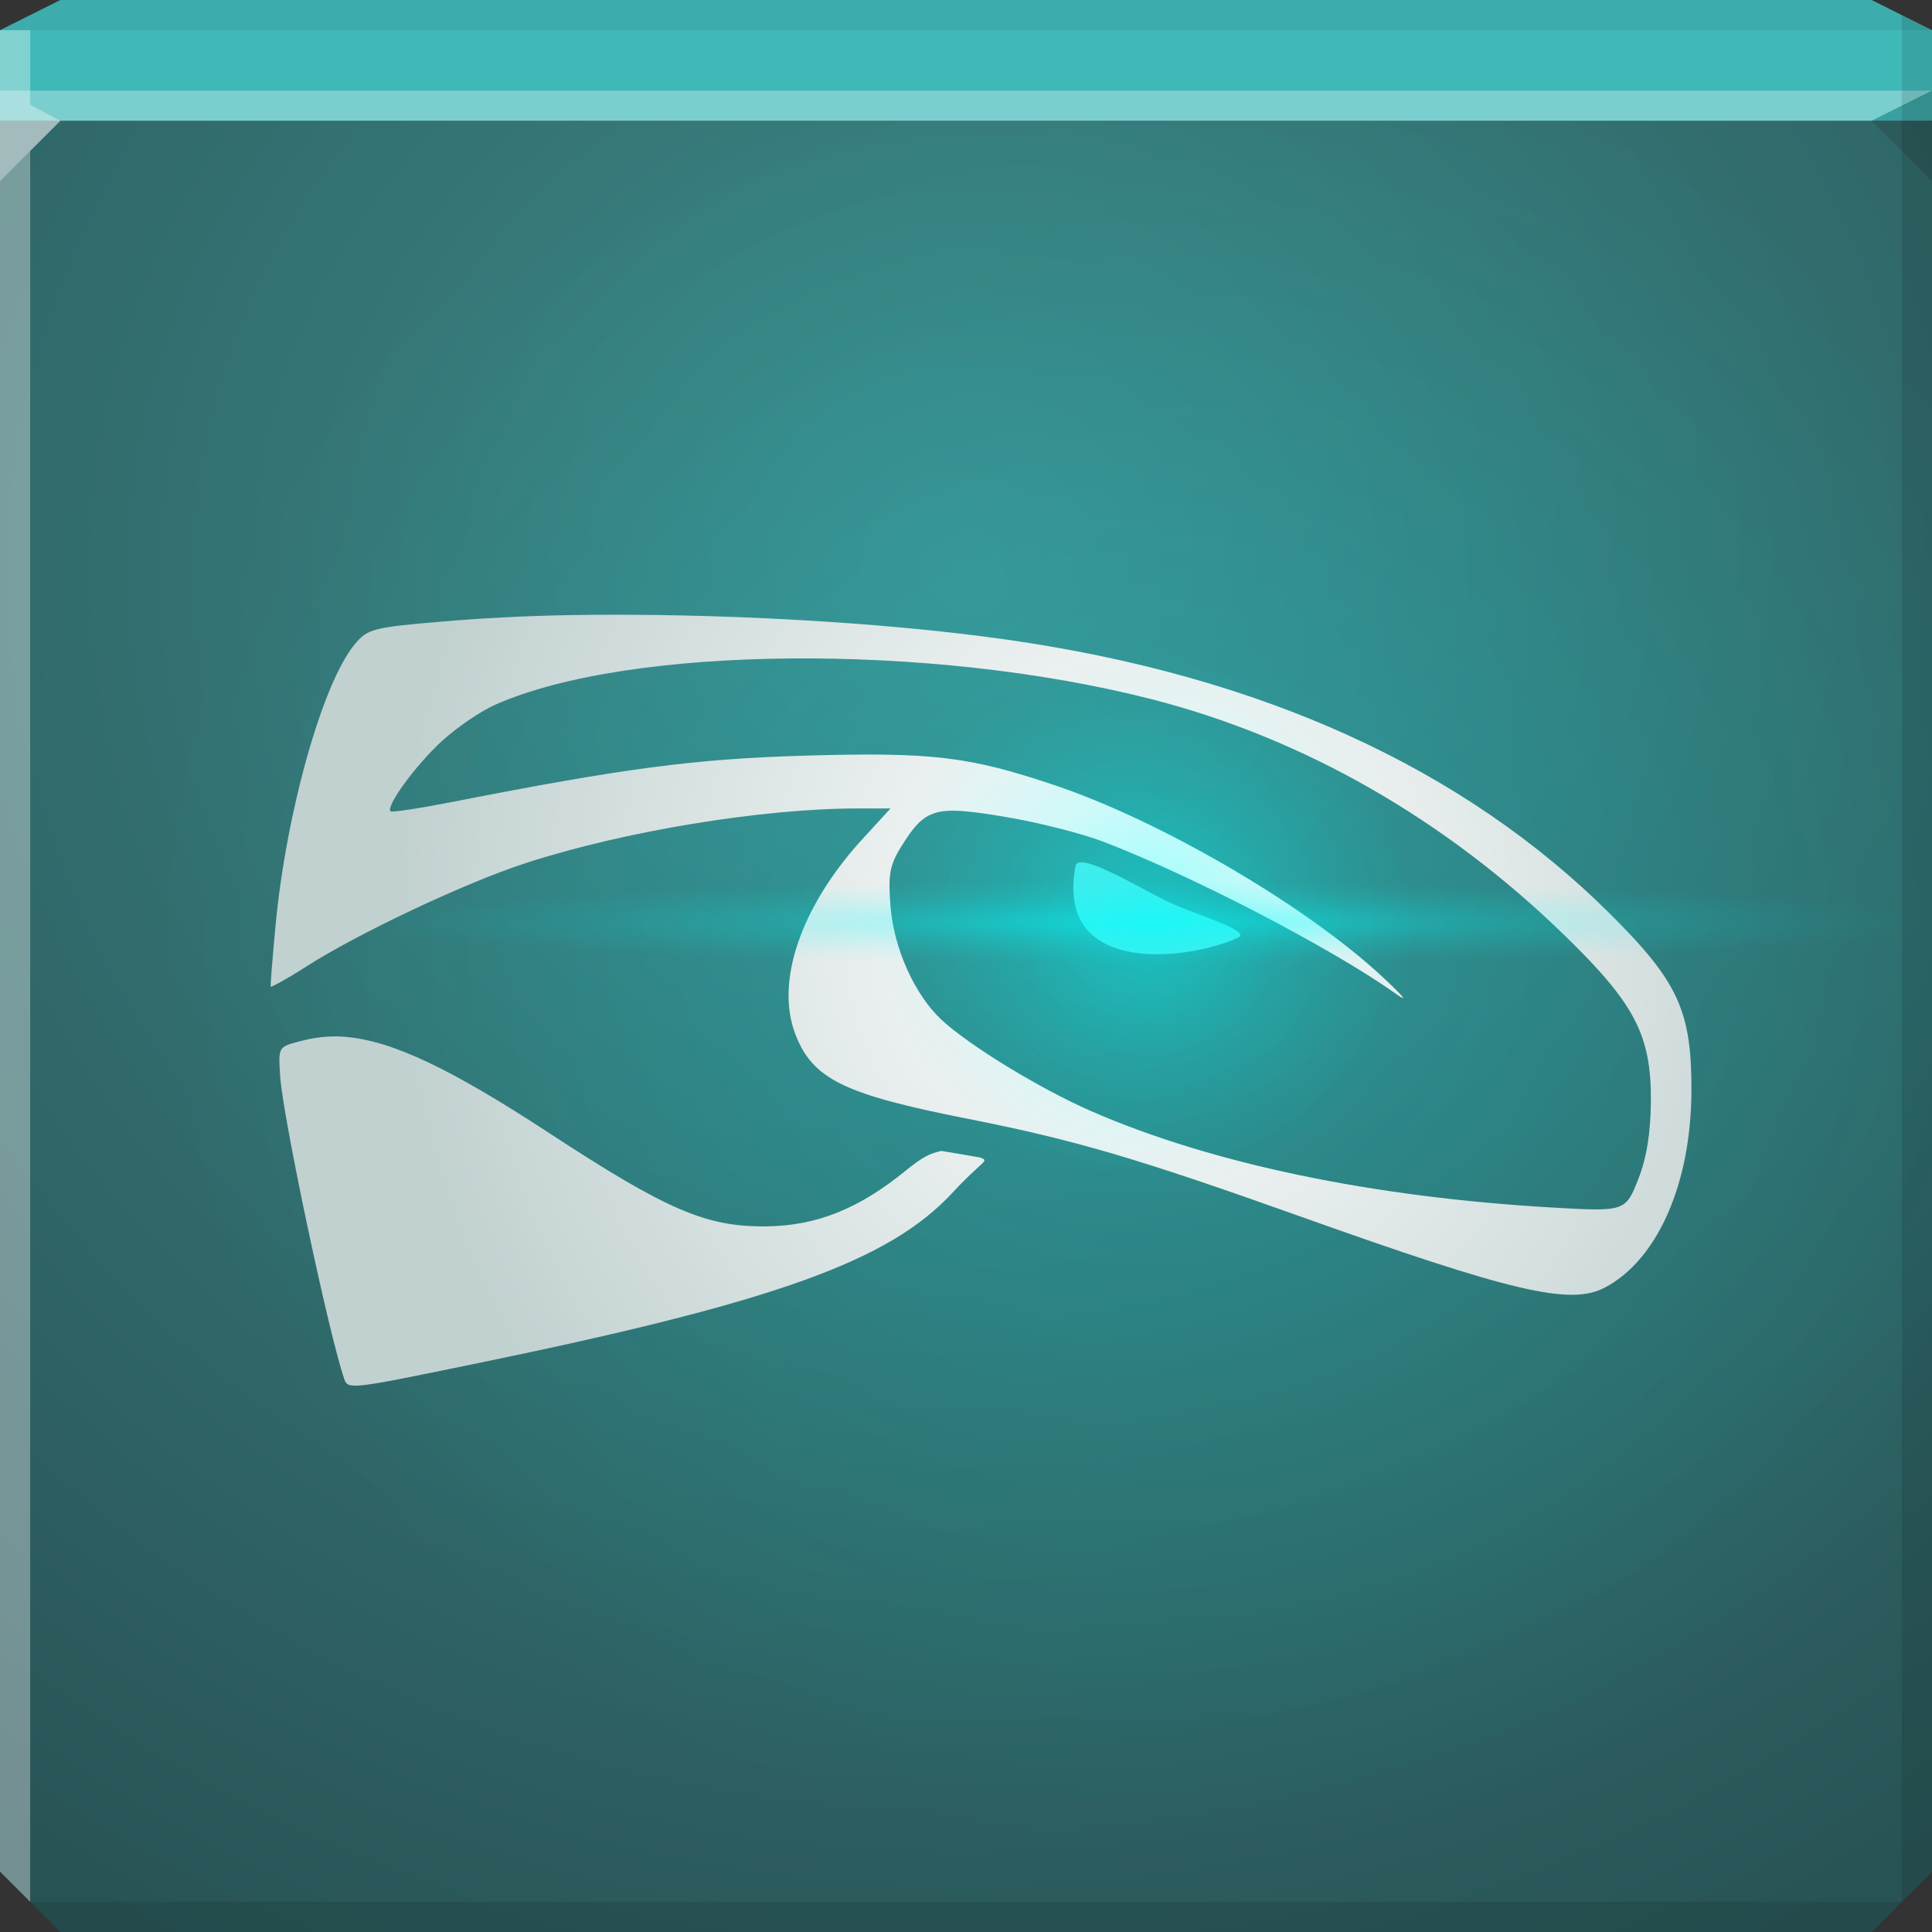 <?xml version="1.0" encoding="UTF-8" standalone="no"?>
<!-- Created with Inkscape (http://www.inkscape.org/) -->

<svg
   xmlns:dc="http://purl.org/dc/elements/1.1/"
   xmlns:cc="http://creativecommons.org/ns#"
   xmlns:rdf="http://www.w3.org/1999/02/22-rdf-syntax-ns#"
   xmlns:svg="http://www.w3.org/2000/svg"
   xmlns="http://www.w3.org/2000/svg"
   xmlns:xlink="http://www.w3.org/1999/xlink"
   xmlns:sodipodi="http://sodipodi.sourceforge.net/DTD/sodipodi-0.dtd"
   xmlns:inkscape="http://www.inkscape.org/namespaces/inkscape"
   width="64"
   height="64"
   id="svg13094"
   version="1.1"
   inkscape:version="0.48.3.1 r9886"
   sodipodi:docname="komodo-ide.svg">
  <rect width="100%" height="100%" fill="#333333" stroke="none"/>
  <sodipodi:namedview
     id="base"
     pagecolor="#ffffff"
     bordercolor="#666666"
     borderopacity="1.0"
     inkscape:pageopacity="0"
     inkscape:pageshadow="2"
     inkscape:zoom="11.313709"
     inkscape:cx="31.274164"
     inkscape:cy="33.220329"
     inkscape:document-units="px"
     inkscape:current-layer="svg13094"
     showgrid="false"
     inkscape:snap-bbox="true"
     inkscape:bbox-paths="true"
     inkscape:bbox-nodes="true"
     inkscape:snap-bbox-edge-midpoints="true"
     inkscape:snap-bbox-midpoints="true"
     inkscape:object-paths="true"
     inkscape:snap-intersection-paths="true"
     inkscape:object-nodes="true"
     inkscape:snap-smooth-nodes="true"
     inkscape:snap-midpoints="true"
     inkscape:snap-object-midpoints="true"
     inkscape:snap-center="true"
     showguides="false"
     inkscape:guide-bbox="true"
     inkscape:window-width="1920"
     inkscape:window-height="1023"
     inkscape:window-x="-10"
     inkscape:window-y="35"
     inkscape:window-maximized="1"
     inkscape:snap-global="false"
     fit-margin-top="0"
     fit-margin-left="0"
     fit-margin-right="0"
     fit-margin-bottom="0"
     showborder="true"
     inkscape:showpageshadow="false"
     inkscape:snap-page="true">
    <inkscape:grid
       type="xygrid"
       id="grid3075"
       empspacing="5"
       visible="true"
       enabled="true"
       snapvisiblegridlinesonly="true"
       originx="1.6362304e-08px"
       originy="18px" />
    <sodipodi:guide
       orientation="0,1"
       position="-11,30"
       id="guide9148" />
    <sodipodi:guide
       orientation="1,0"
       position="32,70"
       id="guide9150" />
  </sodipodi:namedview>
  <defs
     id="defs13096">
    <linearGradient
       id="linearGradient3921">
      <stop
         offset="0"
         style="stop-color:#ffffff;stop-opacity:1"
         id="stop3923" />
      <stop
         offset="1"
         style="stop-color:#c1d1d0;stop-opacity:1;"
         id="stop3925" />
    </linearGradient>
    <linearGradient
       id="linearGradient3911">
      <stop
         id="stop3913"
         offset="0"
         style="stop-color:#00ffff;stop-opacity:0.219;" />
      <stop
         id="stop3919"
         offset="1"
         style="stop-color:#00ffff;stop-opacity:0;" />
    </linearGradient>
    <linearGradient
       id="linearGradient3901">
      <stop
         id="stop3903"
         style="stop-color:#3e8a8a;stop-opacity:1;"
         offset="0" />
      <stop
         id="stop3905"
         style="stop-color:#285355;stop-opacity:1;"
         offset="1" />
    </linearGradient>
    <linearGradient
       id="linearGradient3875">
      <stop
         style="stop-color:#00ffff;stop-opacity:0.416;"
         offset="0"
         id="stop3877" />
      <stop
         id="stop3883"
         offset="0.5"
         style="stop-color:#00ffff;stop-opacity:0.151;" />
      <stop
         style="stop-color:#00ffff;stop-opacity:0.064;"
         offset="0.75"
         id="stop3885" />
      <stop
         style="stop-color:#00ffff;stop-opacity:0;"
         offset="1"
         id="stop3879" />
    </linearGradient>
    <radialGradient
       r="32"
       fy="14.682"
       fx="39.352"
       cy="14.682"
       cx="39.352"
       gradientTransform="matrix(0,0.945,-1.014,0,52.644,-6.33)"
       gradientUnits="userSpaceOnUse"
       id="radialGradient3060"
       xlink:href="#linearGradient3911"
       inkscape:collect="always" />
    <radialGradient
       inkscape:collect="always"
       xlink:href="#linearGradient3875"
       id="radialGradient3881"
       cx="38.062"
       cy="30.563"
       fx="38.062"
       fy="30.563"
       r="3.312"
       gradientUnits="userSpaceOnUse" />
    <radialGradient
       inkscape:collect="always"
       xlink:href="#linearGradient3875"
       id="radialGradient3889"
       gradientUnits="userSpaceOnUse"
       cx="38.062"
       cy="30.563"
       fx="38.062"
       fy="30.563"
       r="3.312" />
    <radialGradient
       inkscape:collect="always"
       xlink:href="#linearGradient3901"
       id="radialGradient3909"
       gradientUnits="userSpaceOnUse"
       gradientTransform="matrix(0,1.615,-1.733,0,63.195,-32.683)"
       cx="32"
       cy="18"
       fx="32"
       fy="18"
       r="32" />
    <radialGradient
       inkscape:collect="always"
       xlink:href="#linearGradient3921"
       id="radialGradient3927"
       gradientUnits="userSpaceOnUse"
       gradientTransform="matrix(0,0.839,-0.772,0,48.346,-4.196)"
       cx="41.22"
       cy="13.733"
       fx="41.22"
       fy="13.733"
       r="32" />
  </defs>
  <path
     id="path3907"
     d="m 0,4 0,30 0,28 2,2 30,0 30,0 2,-2 L 64,34 64,4 32,4 0,4 z"
     style="color:#000000;fill:url(#radialGradient3909);fill-opacity:1;fill-rule:nonzero;stroke:none;stroke-width:2.286;marker:none;visibility:visible;display:inline;overflow:visible;enable-background:accumulate"
     inkscape:connector-curvature="0" />
  <path
     inkscape:connector-curvature="0"
     style="color:#000000;fill:url(#radialGradient3060);fill-opacity:1;fill-rule:nonzero;stroke:none;stroke-width:2.286;marker:none;visibility:visible;display:inline;overflow:visible;enable-background:accumulate"
     d="m 0,4 0,30 0,28 2,2 30,0 30,0 2,-2 L 64,34 64,4 32,4 0,4 z"
     id="path6383" />
  <path
     inkscape:connector-curvature="0"
     style="color:#000000;fill:#3fb8b8;fill-opacity:1;fill-rule:nonzero;stroke:none;stroke-width:2.286;marker:none;visibility:visible;display:inline;overflow:visible;enable-background:accumulate"
     d="M 2,0 0,1 0,4 32,4 64,4 64,1 62,0 32,0 2,0 z"
     id="path6502" />
  <path
     inkscape:connector-curvature="0"
     style="fill:#ffffff;fill-opacity:0.316;fill-rule:nonzero"
     d="M 0,3 0,6 2,4 32,4 62,4 64,3 32,3 0,3 z"
     id="path4298" />
  <path
     inkscape:connector-curvature="0"
     style="fill:#1f0700;fill-opacity:0.07;fill-rule:nonzero"
     d="M 2,0 0,1 32,1 64,1 62,0 32,0 2,0 z"
     id="path4444" />
  <path
     d="M 64,6 62,4 64,3 z"
     id="path3028"
     style="fill:#1f0700;fill-opacity:0.138"
     inkscape:connector-curvature="0" />
  <path
     inkscape:connector-curvature="0"
     style="fill:#000000;fill-opacity:0.111;fill-rule:nonzero"
     d="M 63,0.5 63,34 63,63 64,62 64,34 64,1 63,0.5 z m 0,62.5 -31,0 -31,0 1,1 30,0 30,0 1,-1 z"
     id="path4366" />
  <g
     id="g3043-9"
     inkscape:export-filename="folder.png"
     inkscape:export-xdpi="90"
     inkscape:export-ydpi="90"
     transform="translate(-0.625,0.082)" />
  <path
     style="fill:#ffffff;fill-opacity:0.351;fill-rule:nonzero"
     d="M 0,1 0,34 0,62 1,63 1,34 1,5 2,4 1,3.469 1,1 0,1 z"
     id="path3864"
     inkscape:connector-curvature="0" />
  <g
     id="scalable-0"
     transform="matrix(1.039,0,0,1.039,1214.722,1878.812)"
     inkscape:label="#g3701"
     style="fill:#ffffff" />
  <g
     id="g3043"
     inkscape:export-filename="folder.png"
     inkscape:export-xdpi="90"
     inkscape:export-ydpi="90"
     transform="translate(-0.625,0.082)" />
  <g
     id="scalable"
     transform="matrix(1.039,0,0,1.039,1214.722,1878.812)"
     inkscape:label="#g3701"
     style="fill:#ffffff" />
  <path
     style="fill:url(#radialGradient3927);fill-opacity:1;display:inline;enable-background:accumulate;color:#000000;fill-rule:nonzero;stroke:none;stroke-width:2.286;marker:none;visibility:visible;overflow:visible"
     d="M 18.938 20.375 C 17.368 20.4 15.886 20.484 14.594 20.594 C 12.348 20.785 12.173 20.835 11.75 21.344 C 10.686 22.625 9.476 26.915 9.125 30.688 C 9.024 31.771 8.951 32.668 8.969 32.688 C 8.986 32.707 9.523 32.42 10.125 32.031 C 11.797 30.953 15.381 29.253 17.406 28.594 C 20.666 27.532 25.254 26.781 28.406 26.781 L 29.5 26.781 L 28.469 27.906 C 26.51 30.1 25.689 32.535 26.344 34.25 C 26.915 35.747 27.95 36.251 32.062 37.062 C 35.57 37.754 37.663 38.366 43.031 40.281 C 50.082 42.797 52.01 43.255 53.156 42.656 C 54.9 41.745 56.023 39.219 56.031 36.125 C 56.038 33.483 55.59 32.518 53.344 30.281 C 48.48 25.438 41.778 22.387 33.344 21.188 C 29.203 20.599 23.646 20.3 18.938 20.375 z M 26.188 21.812 C 30.137 21.779 34.447 22.216 38.125 23.156 C 43.19 24.45 47.882 27.149 51.812 30.969 C 54.128 33.219 54.697 34.264 54.688 36.438 C 54.683 37.529 54.546 38.349 54.281 39.031 C 53.851 40.138 53.84 40.14 51.406 40 C 45.461 39.657 40.13 38.546 36.156 36.812 C 34.461 36.073 32.103 34.633 31.188 33.781 C 30.306 32.961 29.612 31.429 29.5 30.031 C 29.417 28.991 29.467 28.672 29.844 28.062 C 30.656 26.749 30.966 26.67 33.312 27.062 C 34.438 27.251 35.873 27.623 36.531 27.875 C 39.438 28.986 44.092 31.396 46.219 32.906 C 46.676 33.231 46.519 33.036 45.812 32.375 C 43.294 30.02 38.453 27.188 34.906 26 C 32.077 25.052 30.853 24.912 26.688 25.031 C 23.027 25.136 20.668 25.45 15 26.562 C 13.905 26.777 12.98 26.917 12.938 26.875 C 12.775 26.713 13.752 25.367 14.625 24.562 C 15.126 24.1 15.924 23.557 16.406 23.344 C 18.644 22.354 22.238 21.846 26.188 21.812 z M 11.406 34.344 C 10.875 34.303 10.392 34.37 9.906 34.5 C 9.215 34.685 9.219 34.686 9.281 35.656 C 9.367 36.987 10.89 44.194 11.406 45.688 C 11.527 46.037 11.662 46.012 15.531 45.219 C 25.679 43.138 29.445 41.787 31.562 39.5 C 32.577 38.404 32.798 38.473 32.469 38.344 L 31.188 38.125 C 30.802 38.209 30.558 38.327 30 38.781 C 28.46 40.036 27.063 40.607 25.375 40.625 C 23.388 40.646 22.083 40.08 18.188 37.531 C 14.972 35.427 13 34.466 11.406 34.344 z "
     id="path3098" />
  <path
     style="color:#000000;fill:#53e7e7;fill-opacity:1;fill-rule:nonzero;stroke:none;stroke-width:2.286;marker:none;visibility:visible;display:inline;overflow:visible;enable-background:accumulate"
     d="m 41.016,31.057 c 0.491,-0.229 -1.603,-0.811 -2.448,-1.243 -0.992,-0.506 -2.847,-1.614 -2.939,-1.129 -0.7,3.679 3.754,3.134 5.388,2.372 z"
     id="path3948"
     inkscape:connector-curvature="0"
     sodipodi:nodetypes="ssss" />
  <path
     transform="matrix(2.679,0,0,2.679,-63.916,-51.322)"
     d="m 41.375,30.563 a 3.312,3.312 0 1 1 -6.625,0 3.312,3.312 0 1 1 6.625,0 z"
     sodipodi:ry="3.3124998"
     sodipodi:rx="3.3124998"
     sodipodi:cy="30.562502"
     sodipodi:cx="38.062496"
     id="path3887"
     style="color:#000000;fill:url(#radialGradient3889);fill-opacity:1;fill-rule:nonzero;stroke:none;stroke-width:2.286;marker:none;visibility:visible;display:inline;overflow:visible;enable-background:accumulate"
     sodipodi:type="arc" />
  <path
     sodipodi:type="arc"
     style="color:#000000;fill:url(#radialGradient3881);fill-opacity:1;fill-rule:nonzero;stroke:none;stroke-width:2.286;marker:none;visibility:visible;display:inline;overflow:visible;enable-background:accumulate"
     id="path3873"
     sodipodi:cx="38.062496"
     sodipodi:cy="30.562502"
     sodipodi:rx="3.3124998"
     sodipodi:ry="3.3124998"
     d="m 41.375,30.563 a 3.312,3.312 0 1 1 -6.625,0 3.312,3.312 0 1 1 6.625,0 z"
     transform="matrix(7.792,0,0,0.415,-258.538,17.876)" />
</svg>
